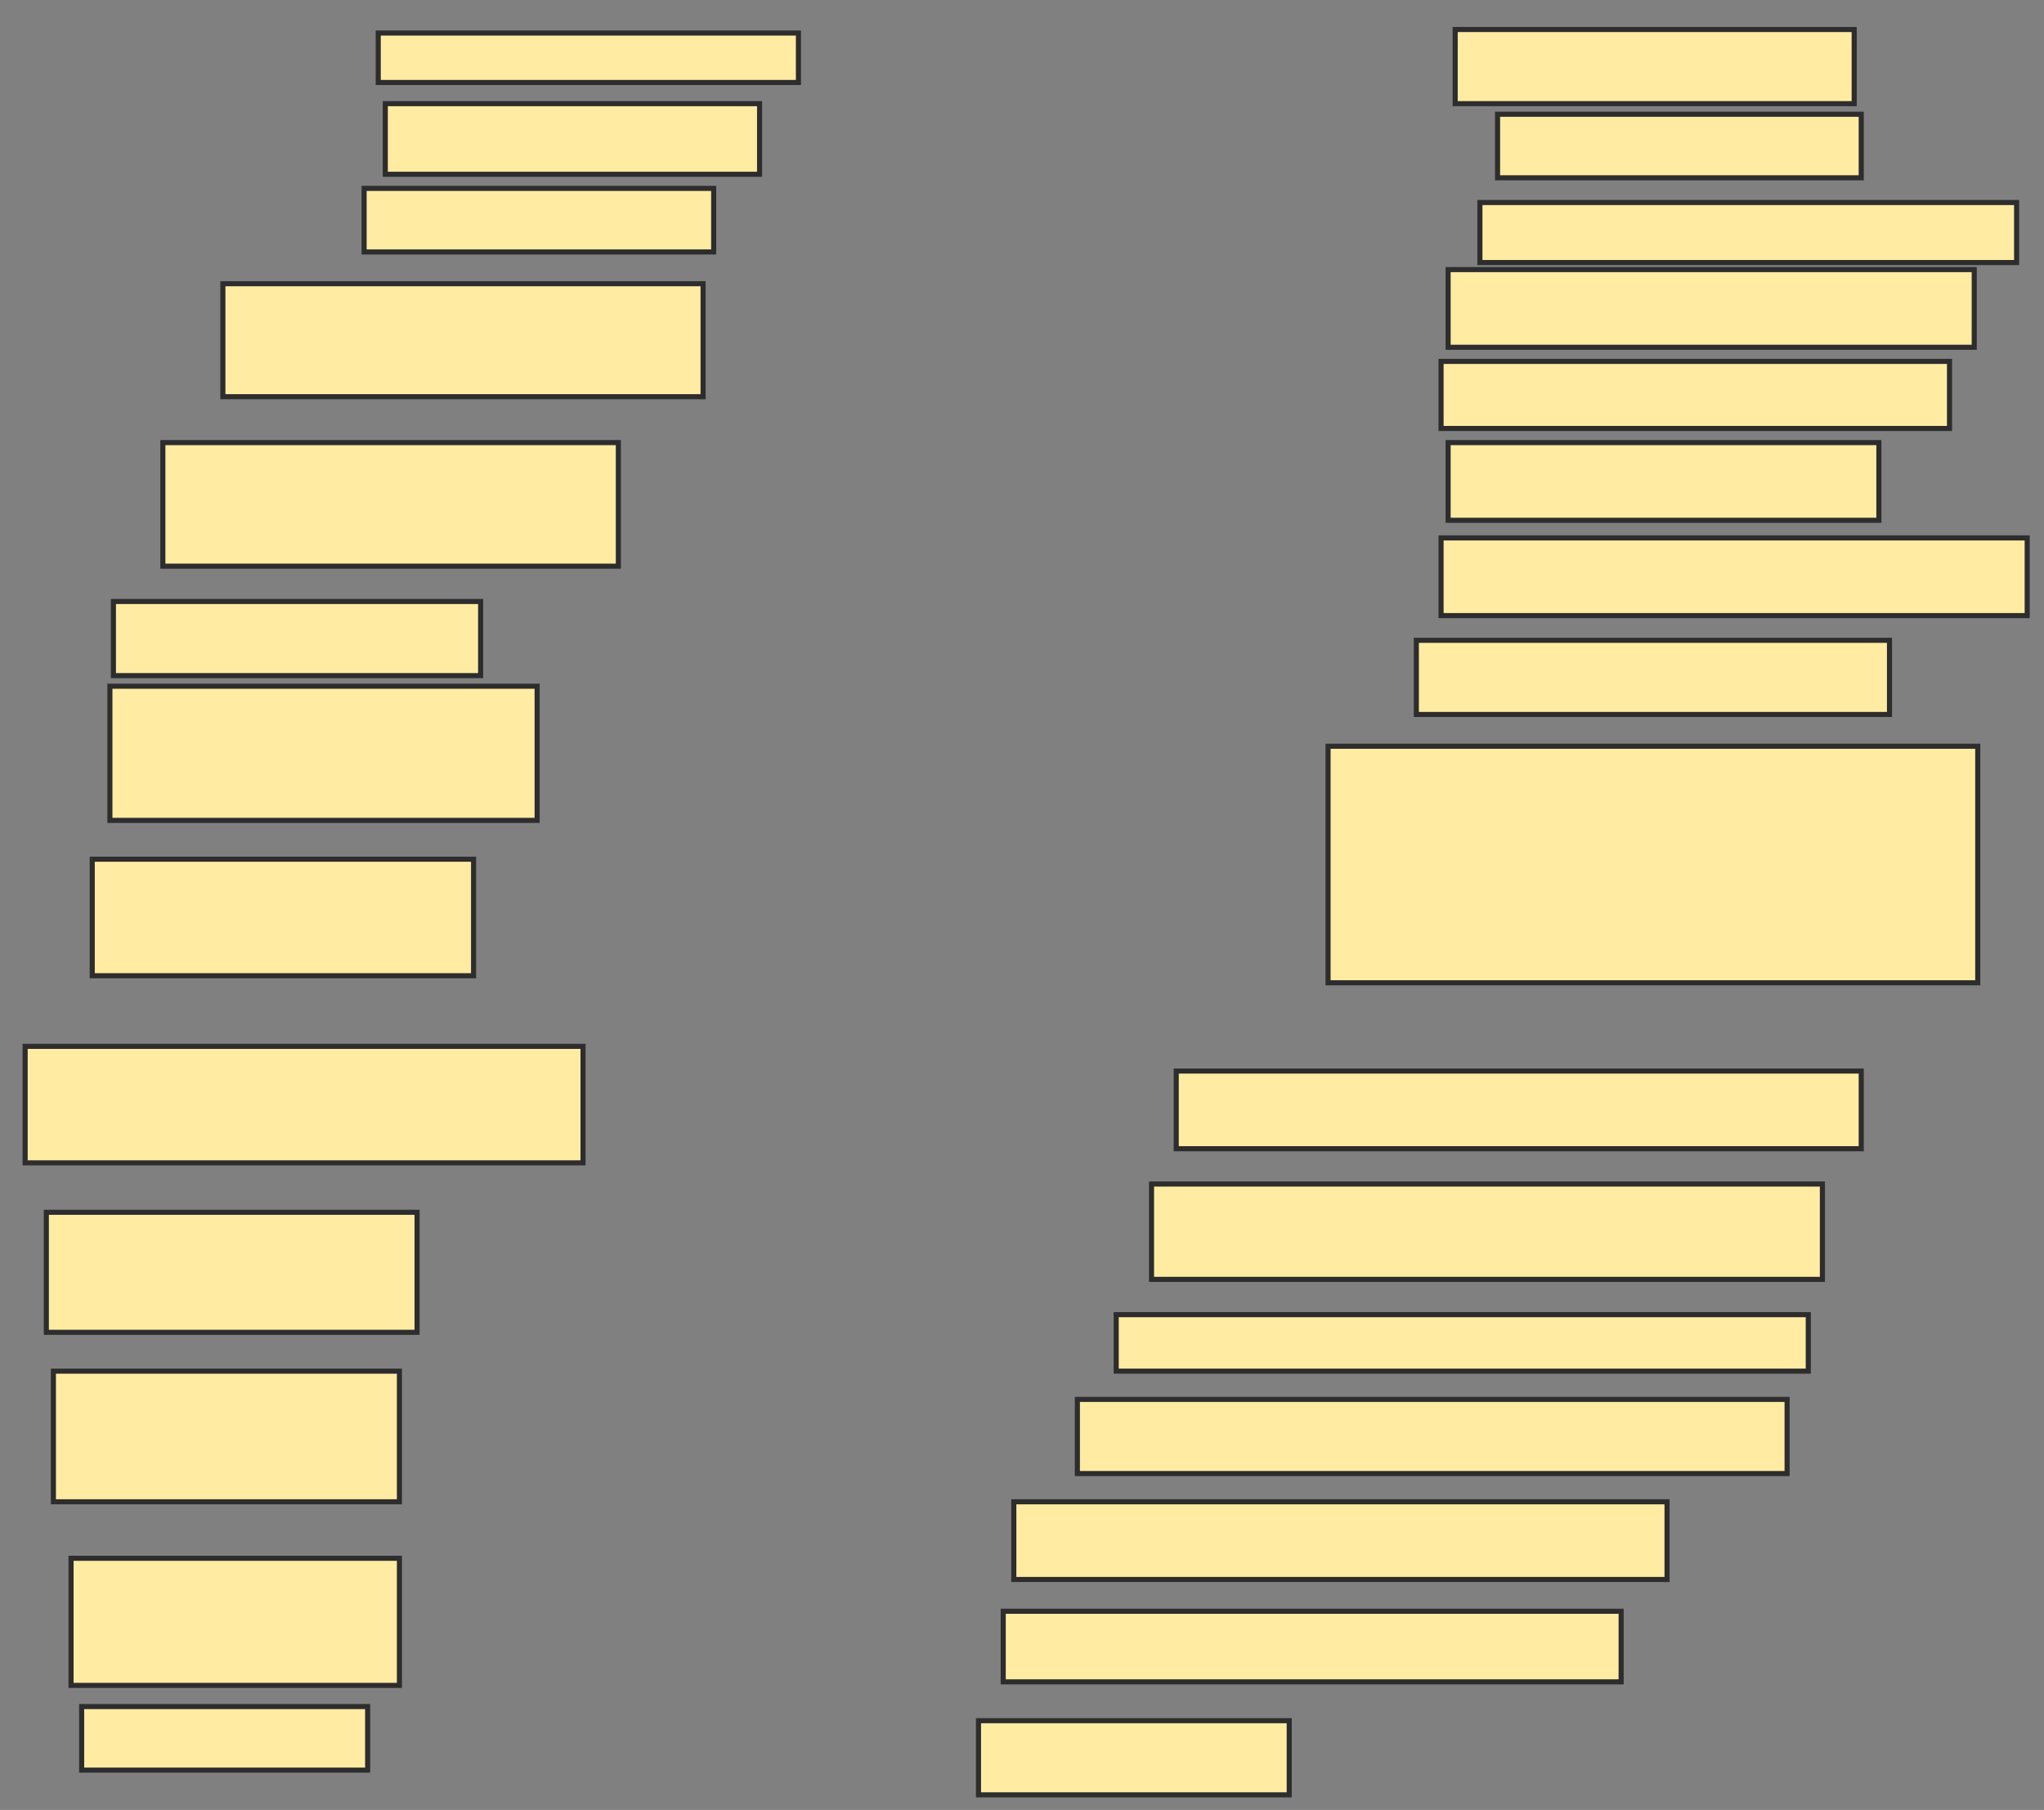 <svg xmlns="http://www.w3.org/2000/svg" width="402" height="356">
 <rect width="100%" height="100%" fill="#808080" stroke="none"/>
 <!-- Created with Image Occlusion Enhanced -->
 <g>
  <title>Labels</title>
 </g>
 <g>
  <title>Masks</title>
  <rect id="e3f0b81b4d834d9a85212257d675e1a0-ao-1" height="9.722" width="82.639" y="6.5" x="74.389" stroke-linecap="null" stroke-linejoin="null" stroke-dasharray="null" stroke="#2D2D2D" fill="#FFEBA2"/>
  <rect id="e3f0b81b4d834d9a85212257d675e1a0-ao-2" height="13.889" width="73.611" y="20.389" x="75.778" stroke-linecap="null" stroke-linejoin="null" stroke-dasharray="null" stroke="#2D2D2D" fill="#FFEBA2"/>
  <rect id="e3f0b81b4d834d9a85212257d675e1a0-ao-3" height="12.5" width="68.75" y="37.056" x="71.611" stroke-linecap="null" stroke-linejoin="null" stroke-dasharray="null" stroke="#2D2D2D" fill="#FFEBA2"/>
  <rect id="e3f0b81b4d834d9a85212257d675e1a0-ao-4" height="22.222" width="94.444" y="55.806" x="43.833" stroke-linecap="null" stroke-linejoin="null" stroke-dasharray="null" stroke="#2D2D2D" fill="#FFEBA2"/>
  <rect id="e3f0b81b4d834d9a85212257d675e1a0-ao-5" height="24.306" width="89.583" y="87.056" x="32.028" stroke-linecap="null" stroke-linejoin="null" stroke-dasharray="null" stroke="#2D2D2D" fill="#FFEBA2"/>
  <rect id="e3f0b81b4d834d9a85212257d675e1a0-ao-6" height="14.583" width="72.222" y="118.306" x="22.306" stroke-linecap="null" stroke-linejoin="null" stroke-dasharray="null" stroke="#2D2D2D" fill="#FFEBA2"/>
  <rect id="e3f0b81b4d834d9a85212257d675e1a0-ao-7" height="26.389" width="84.028" y="134.972" x="21.611" stroke-linecap="null" stroke-linejoin="null" stroke-dasharray="null" stroke="#2D2D2D" fill="#FFEBA2"/>
  <rect id="e3f0b81b4d834d9a85212257d675e1a0-ao-8" height="22.917" width="75" y="169" x="18.139" stroke-linecap="null" stroke-linejoin="null" stroke-dasharray="null" stroke="#2D2D2D" fill="#FFEBA2"/>
  <rect id="e3f0b81b4d834d9a85212257d675e1a0-ao-9" height="22.917" width="109.722" y="205.806" x="4.944" stroke-linecap="null" stroke-linejoin="null" stroke-dasharray="null" stroke="#2D2D2D" fill="#FFEBA2"/>
  <rect id="e3f0b81b4d834d9a85212257d675e1a0-ao-10" height="23.611" width="72.917" y="238.444" x="9.111" stroke-linecap="null" stroke-linejoin="null" stroke-dasharray="null" stroke="#2D2D2D" fill="#FFEBA2"/>
  <rect id="e3f0b81b4d834d9a85212257d675e1a0-ao-11" height="25.694" width="68.056" y="269.694" x="10.5" stroke-linecap="null" stroke-linejoin="null" stroke-dasharray="null" stroke="#2D2D2D" fill="#FFEBA2"/>
  <rect id="e3f0b81b4d834d9a85212257d675e1a0-ao-12" height="25" width="64.583" y="306.5" x="13.972" stroke-linecap="null" stroke-linejoin="null" stroke-dasharray="null" stroke="#2D2D2D" fill="#FFEBA2"/>
  <rect id="e3f0b81b4d834d9a85212257d675e1a0-ao-13" height="12.5" width="56.25" y="335.667" x="16.056" stroke-linecap="null" stroke-linejoin="null" stroke-dasharray="null" stroke="#2D2D2D" fill="#FFEBA2"/>
  <rect id="e3f0b81b4d834d9a85212257d675e1a0-ao-14" height="14.583" width="61.111" y="338.444" x="192.444" stroke-linecap="null" stroke-linejoin="null" stroke-dasharray="null" stroke="#2D2D2D" fill="#FFEBA2"/>
  <rect id="e3f0b81b4d834d9a85212257d675e1a0-ao-15" height="13.889" width="121.528" y="316.917" x="197.306" stroke-linecap="null" stroke-linejoin="null" stroke-dasharray="null" stroke="#2D2D2D" fill="#FFEBA2"/>
  <rect id="e3f0b81b4d834d9a85212257d675e1a0-ao-16" height="15.278" width="128.472" y="295.389" x="199.389" stroke-linecap="null" stroke-linejoin="null" stroke-dasharray="null" stroke="#2D2D2D" fill="#FFEBA2"/>
  <rect id="e3f0b81b4d834d9a85212257d675e1a0-ao-17" height="14.583" width="139.583" y="275.25" x="211.889" stroke-linecap="null" stroke-linejoin="null" stroke-dasharray="null" stroke="#2D2D2D" fill="#FFEBA2"/>
  <rect id="e3f0b81b4d834d9a85212257d675e1a0-ao-18" height="11.111" width="136.111" y="258.583" x="219.528" stroke-linecap="null" stroke-linejoin="null" stroke-dasharray="null" stroke="#2D2D2D" fill="#FFEBA2"/>
  <rect id="e3f0b81b4d834d9a85212257d675e1a0-ao-19" height="18.75" width="131.944" y="232.889" x="226.472" stroke-linecap="null" stroke-linejoin="null" stroke-dasharray="null" stroke="#2D2D2D" fill="#FFEBA2"/>
  <rect id="e3f0b81b4d834d9a85212257d675e1a0-ao-20" height="15.278" width="134.722" y="210.667" x="231.333" stroke-linecap="null" stroke-linejoin="null" stroke-dasharray="null" stroke="#2D2D2D" fill="#FFEBA2"/>
  <rect id="e3f0b81b4d834d9a85212257d675e1a0-ao-21" height="46.528" width="127.778" y="146.778" x="261.194" stroke-linecap="null" stroke-linejoin="null" stroke-dasharray="null" stroke="#2D2D2D" fill="#FFEBA2"/>
  <rect id="e3f0b81b4d834d9a85212257d675e1a0-ao-22" height="14.583" width="93.056" y="125.944" x="278.556" stroke-linecap="null" stroke-linejoin="null" stroke-dasharray="null" stroke="#2D2D2D" fill="#FFEBA2"/>
  <rect id="e3f0b81b4d834d9a85212257d675e1a0-ao-23" height="15.278" width="115.278" y="105.806" x="283.417" stroke-linecap="null" stroke-linejoin="null" stroke-dasharray="null" stroke="#2D2D2D" fill="#FFEBA2"/>
  <rect id="e3f0b81b4d834d9a85212257d675e1a0-ao-24" height="15.278" width="84.722" y="87.056" x="284.806" stroke-linecap="null" stroke-linejoin="null" stroke-dasharray="null" stroke="#2D2D2D" fill="#FFEBA2"/>
  <rect id="e3f0b81b4d834d9a85212257d675e1a0-ao-25" height="13.194" width="100" y="71.083" x="283.417" stroke-linecap="null" stroke-linejoin="null" stroke-dasharray="null" stroke="#2D2D2D" fill="#FFEBA2"/>
  <rect id="e3f0b81b4d834d9a85212257d675e1a0-ao-26" height="15.278" width="103.472" y="53.028" x="284.806" stroke-linecap="null" stroke-linejoin="null" stroke-dasharray="null" stroke="#2D2D2D" fill="#FFEBA2"/>
  <rect id="e3f0b81b4d834d9a85212257d675e1a0-ao-27" height="11.806" width="105.556" y="39.833" x="291.056" stroke-linecap="null" stroke-linejoin="null" stroke-dasharray="null" stroke="#2D2D2D" fill="#FFEBA2"/>
  <rect id="e3f0b81b4d834d9a85212257d675e1a0-ao-28" height="12.5" width="71.528" y="22.472" x="294.528" stroke-linecap="null" stroke-linejoin="null" stroke-dasharray="null" stroke="#2D2D2D" fill="#FFEBA2"/>
  <rect id="e3f0b81b4d834d9a85212257d675e1a0-ao-29" height="14.583" width="78.472" y="5.806" x="286.194" stroke-linecap="null" stroke-linejoin="null" stroke-dasharray="null" stroke="#2D2D2D" fill="#FFEBA2"/>
 </g>
</svg>